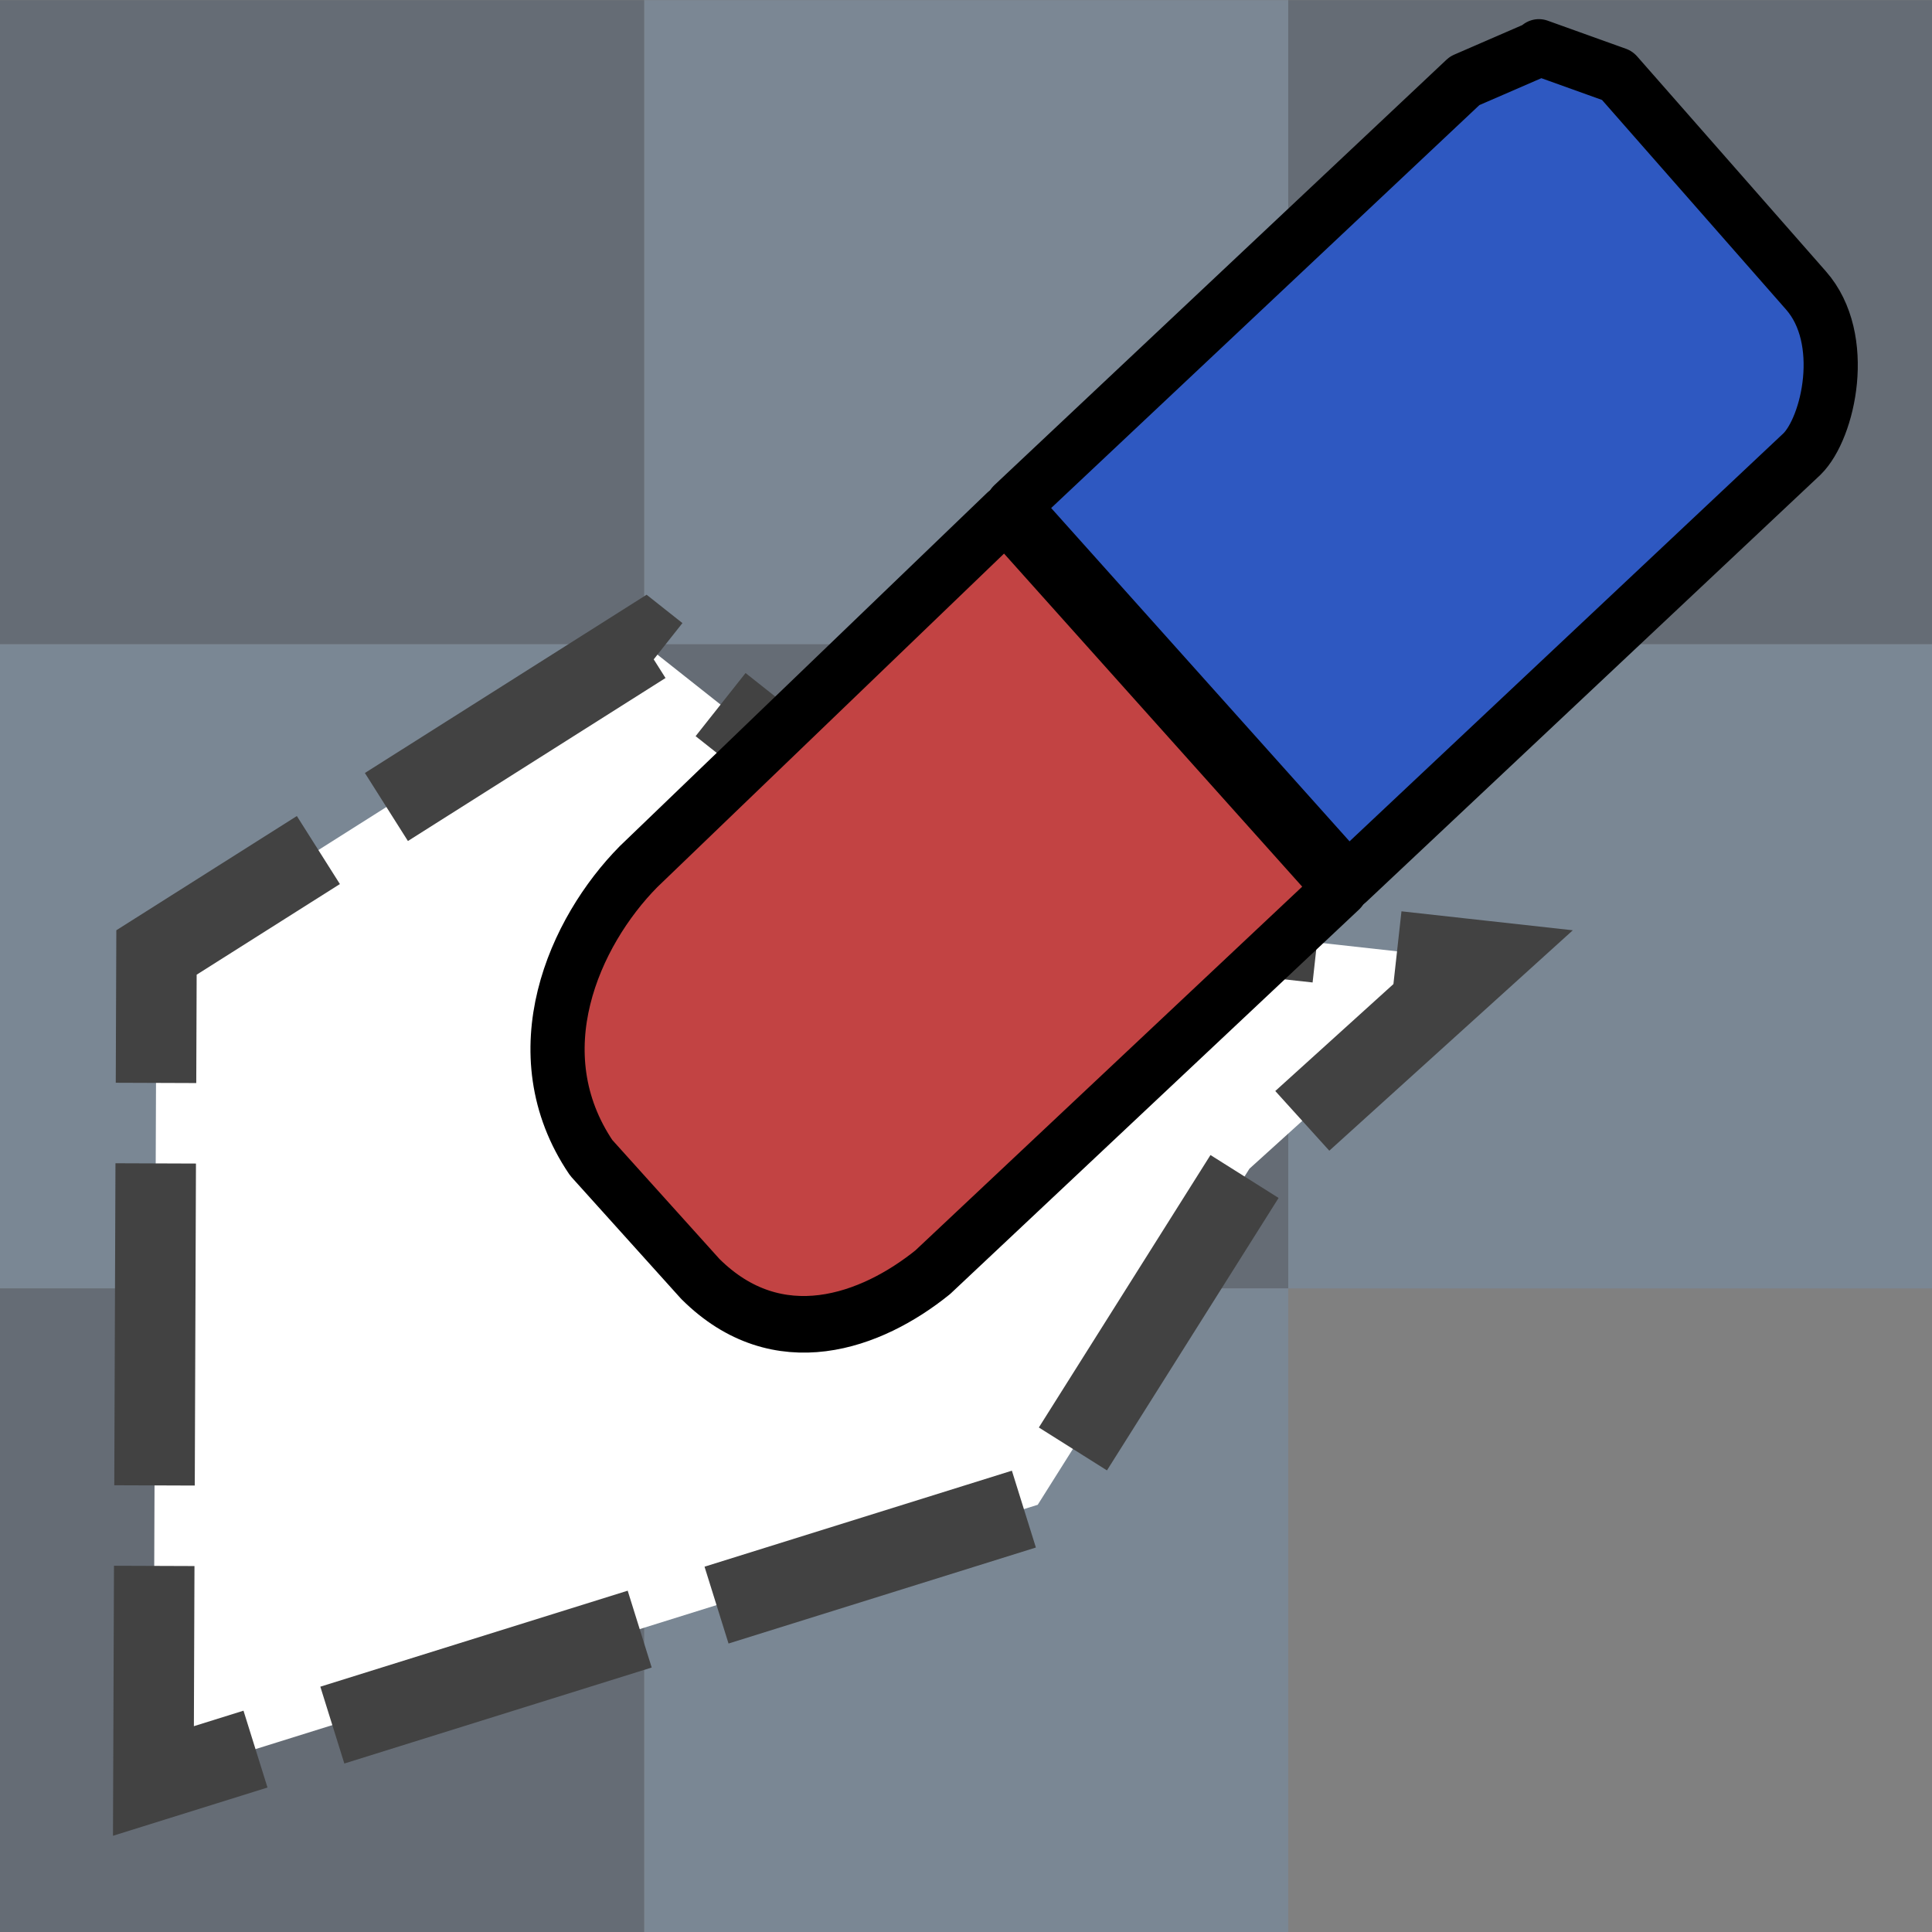 <?xml version="1.0" encoding="UTF-8" standalone="no"?>
<svg
   xmlns:dc="http://purl.org/dc/elements/1.1/"
   xmlns:cc="http://creativecommons.org/ns#"
   xmlns:rdf="http://www.w3.org/1999/02/22-rdf-syntax-ns#"
   xmlns:svg="http://www.w3.org/2000/svg"
   xmlns="http://www.w3.org/2000/svg"
   xmlns:xlink="http://www.w3.org/1999/xlink"
   xmlns:sodipodi="http://sodipodi.sourceforge.net/DTD/sodipodi-0.dtd"
   xmlns:inkscape="http://www.inkscape.org/namespaces/inkscape"
   height="24"
   width="24"
   version="1.1"
   id="svg167"
   sodipodi:docname="apply_nodata_value.svg"
   inkscape:version="1.0.1 (3bc2e813f5, 2020-09-07)">
  <rect width="100%" height="100%" fill="#808080" stroke="none"/>
  <defs
     id="defs171">
    <linearGradient
       id="linearGradient934">
      <stop
         id="stop930"
         style="stop-color:#0b6f0f;stop-opacity:1"
         offset="0" />
      <stop
         id="stop932"
         style="stop-color:#ffffff;stop-opacity:1"
         offset="1" />
    </linearGradient>
    <linearGradient
       id="linearGradient700-3">
      <stop
         id="stop925"
         style="stop-color:#376796;stop-opacity:1"
         offset="0" />
      <stop
         id="stop927"
         style="stop-color:#b0dde2;stop-opacity:1"
         offset="1" />
    </linearGradient>
    <linearGradient
       x1="-30.513"
       y1="-1.111"
       x2="-16.435"
       y2="-0.474"
       id="linearGradient3213"
       xlink:href="#linearGradient700-3-9"
       gradientUnits="userSpaceOnUse"
       gradientTransform="matrix(-0.275,-0.564,0.561,-0.276,10.333,-3.687)" />
    <linearGradient
       id="linearGradient700-3-9">
      <stop
         id="stop347-3"
         style="stop-color:#376796;stop-opacity:1"
         offset="0" />
      <stop
         id="stop348-41"
         style="stop-color:#b0dde2;stop-opacity:1"
         offset="1" />
    </linearGradient>
    <radialGradient
       cx="-293.812"
       cy="-2729.78"
       r="9.416"
       fx="-293.812"
       fy="-2729.78"
       id="radialGradient3207"
       xlink:href="#linearGradient934"
       gradientUnits="userSpaceOnUse"
       gradientTransform="matrix(-0.183,-2.703,0.897,-0.879,2405.153,-3175.958)" />
    <linearGradient
       id="linearGradient4798">
      <stop
         id="stop4802"
         style="stop-color:#ffffff;stop-opacity:1"
         offset="0" />
      <stop
         id="stop4800"
         style="stop-color:#5eba69;stop-opacity:1"
         offset="1" />
    </linearGradient>
  </defs>
  <sodipodi:namedview
     pagecolor="#ffffff"
     bordercolor="#666666"
     borderopacity="1"
     objecttolerance="10"
     gridtolerance="10"
     guidetolerance="10"
     inkscape:pageopacity="0"
     inkscape:pageshadow="2"
     inkscape:window-width="1920"
     inkscape:window-height="1147"
     id="namedview169"
     showgrid="false"
     inkscape:zoom="17.437501"
     inkscape:cx="24.302668"
     inkscape:cy="17.489678"
     inkscape:window-x="-8"
     inkscape:window-y="-8"
     inkscape:window-maximized="1"
     inkscape:current-layer="svg167"
     inkscape:document-rotation="0" />
  <g
     style="display:inline;opacity:0.3"
     id="g5456"
     transform="matrix(1.231,0,0,1.231,0,-9.846)">
    <rect
       y="8"
       x="6.5"
       height="6.5"
       width="6.5"
       id="rect6419"
       style="fill:#6e97c4;fill-opacity:1;fill-rule:nonzero;stroke:none" />
    <rect
       y="8"
       x="13"
       height="6.5"
       width="6.5"
       id="rect6419-6"
       style="display:inline;fill:#253e5b;fill-opacity:1;fill-rule:nonzero;stroke:none" />
    <rect
       inkscape:transform-center-y="-4.3333322"
       inkscape:transform-center-x="-3.2499991"
       y="14.5"
       x="6.5"
       height="6.5"
       width="6.5"
       id="rect6419-6-9"
       style="display:inline;fill:#253e5b;fill-opacity:1;fill-rule:nonzero;stroke:none" />
    <rect
       y="14.5"
       x="13"
       height="6.5"
       width="6.5"
       id="rect6419-0"
       style="display:inline;fill:#6d97c4;fill-opacity:1;fill-rule:nonzero;stroke:none" />
    <rect
       y="8"
       x="0"
       height="6.5"
       width="6.5"
       id="rect6419-6-7"
       style="display:inline;fill:#253e5b;fill-opacity:1;fill-rule:nonzero;stroke:none" />
    <rect
       y="14.5"
       x="0"
       height="6.5"
       width="6.5"
       id="rect6419-3"
       style="display:inline;fill:#6d97c4;fill-opacity:1;fill-rule:nonzero;stroke:none" />
    <rect
       y="21"
       x="6.5"
       height="6.5"
       width="6.5"
       id="rect6419-5"
       style="display:inline;fill:#6d97c4;fill-opacity:1;fill-rule:nonzero;stroke:none" />
    <rect
       y="21"
       x="0"
       height="6.5"
       width="6.5"
       id="rect6419-6-6"
       style="display:inline;fill:#253e5b;fill-opacity:1;fill-rule:nonzero;stroke:none" />
    <rect
       y="8"
       x="0"
       height="19.5"
       width="19.5"
       id="rect6554"
       style="fill:none;stroke:none" />
  </g>
  <path
     style="fill:#ffffff;fill-opacity:1;stroke:none;stroke-width:1px;stroke-linecap:butt;stroke-linejoin:miter;stroke-opacity:1"
     d="M 1.944,11.832 1.906,22.124 12.891,18.693 15.521,14.518 18.379,11.931 12.088,11.235 8,8"
     id="path914"
     sodipodi:nodetypes="ccccccc" />
  <path
     d="M 12.088,11.235 8,8 1.944,11.832 1.906,22.124 12.891,18.693 l 2.63,-4.175 2.858,-2.587 z"
     fill="none"
     stroke="#424242"
     stroke-dasharray="4, 1"
     id="path161"
     style="fill:none;fill-opacity:1;fill-rule:nonzero"
     sodipodi:nodetypes="cccccccc" />
  <g
     id="g4278"
     style="display:inline"
     transform="matrix(0.866,-0.01,0.013,0.905,3.97,-9.406)">
    <path
       style="display:inline;overflow:visible;visibility:visible;fill:#c24343;fill-opacity:1;fill-rule:nonzero;stroke:#000000;stroke-width:0.777;stroke-linecap:round;stroke-linejoin:round;stroke-miterlimit:4;stroke-dasharray:none;stroke-dashoffset:0.5;stroke-opacity:1;marker:none;enable-background:accumulate"
       d="m 9.574,17.551 4.734,5.196 -5.932,5.202 C 7.489,28.617 6.138,29.078 5.041,28.004 L 3.501,26.324 C 2.503,24.87 3.302,23.222 4.24,22.336 l 5.333,-4.784"
       id="path4699"
       sodipodi:nodetypes="ccccccc"
       inkscape:connector-curvature="0" />
    <path
       style="display:inline;overflow:visible;visibility:visible;fill:#2e58c1;fill-opacity:1;fill-rule:nonzero;stroke:#000000;stroke-width:0.777;stroke-linecap:round;stroke-linejoin:round;stroke-miterlimit:4;stroke-dasharray:none;stroke-dashoffset:0.5;stroke-opacity:1;marker:none;enable-background:accumulate"
       d="m 17.323,11.236 1.117,0.398 2.662,2.979 c 0.602,0.671 0.297,1.889 -0.091,2.245 l -6.599,5.787 -4.734,-5.196 6.572,-5.767 1.048,-0.421"
       id="path4699-7"
       sodipodi:nodetypes="cccccccc"
       inkscape:connector-curvature="0" />
  </g>
</svg>
